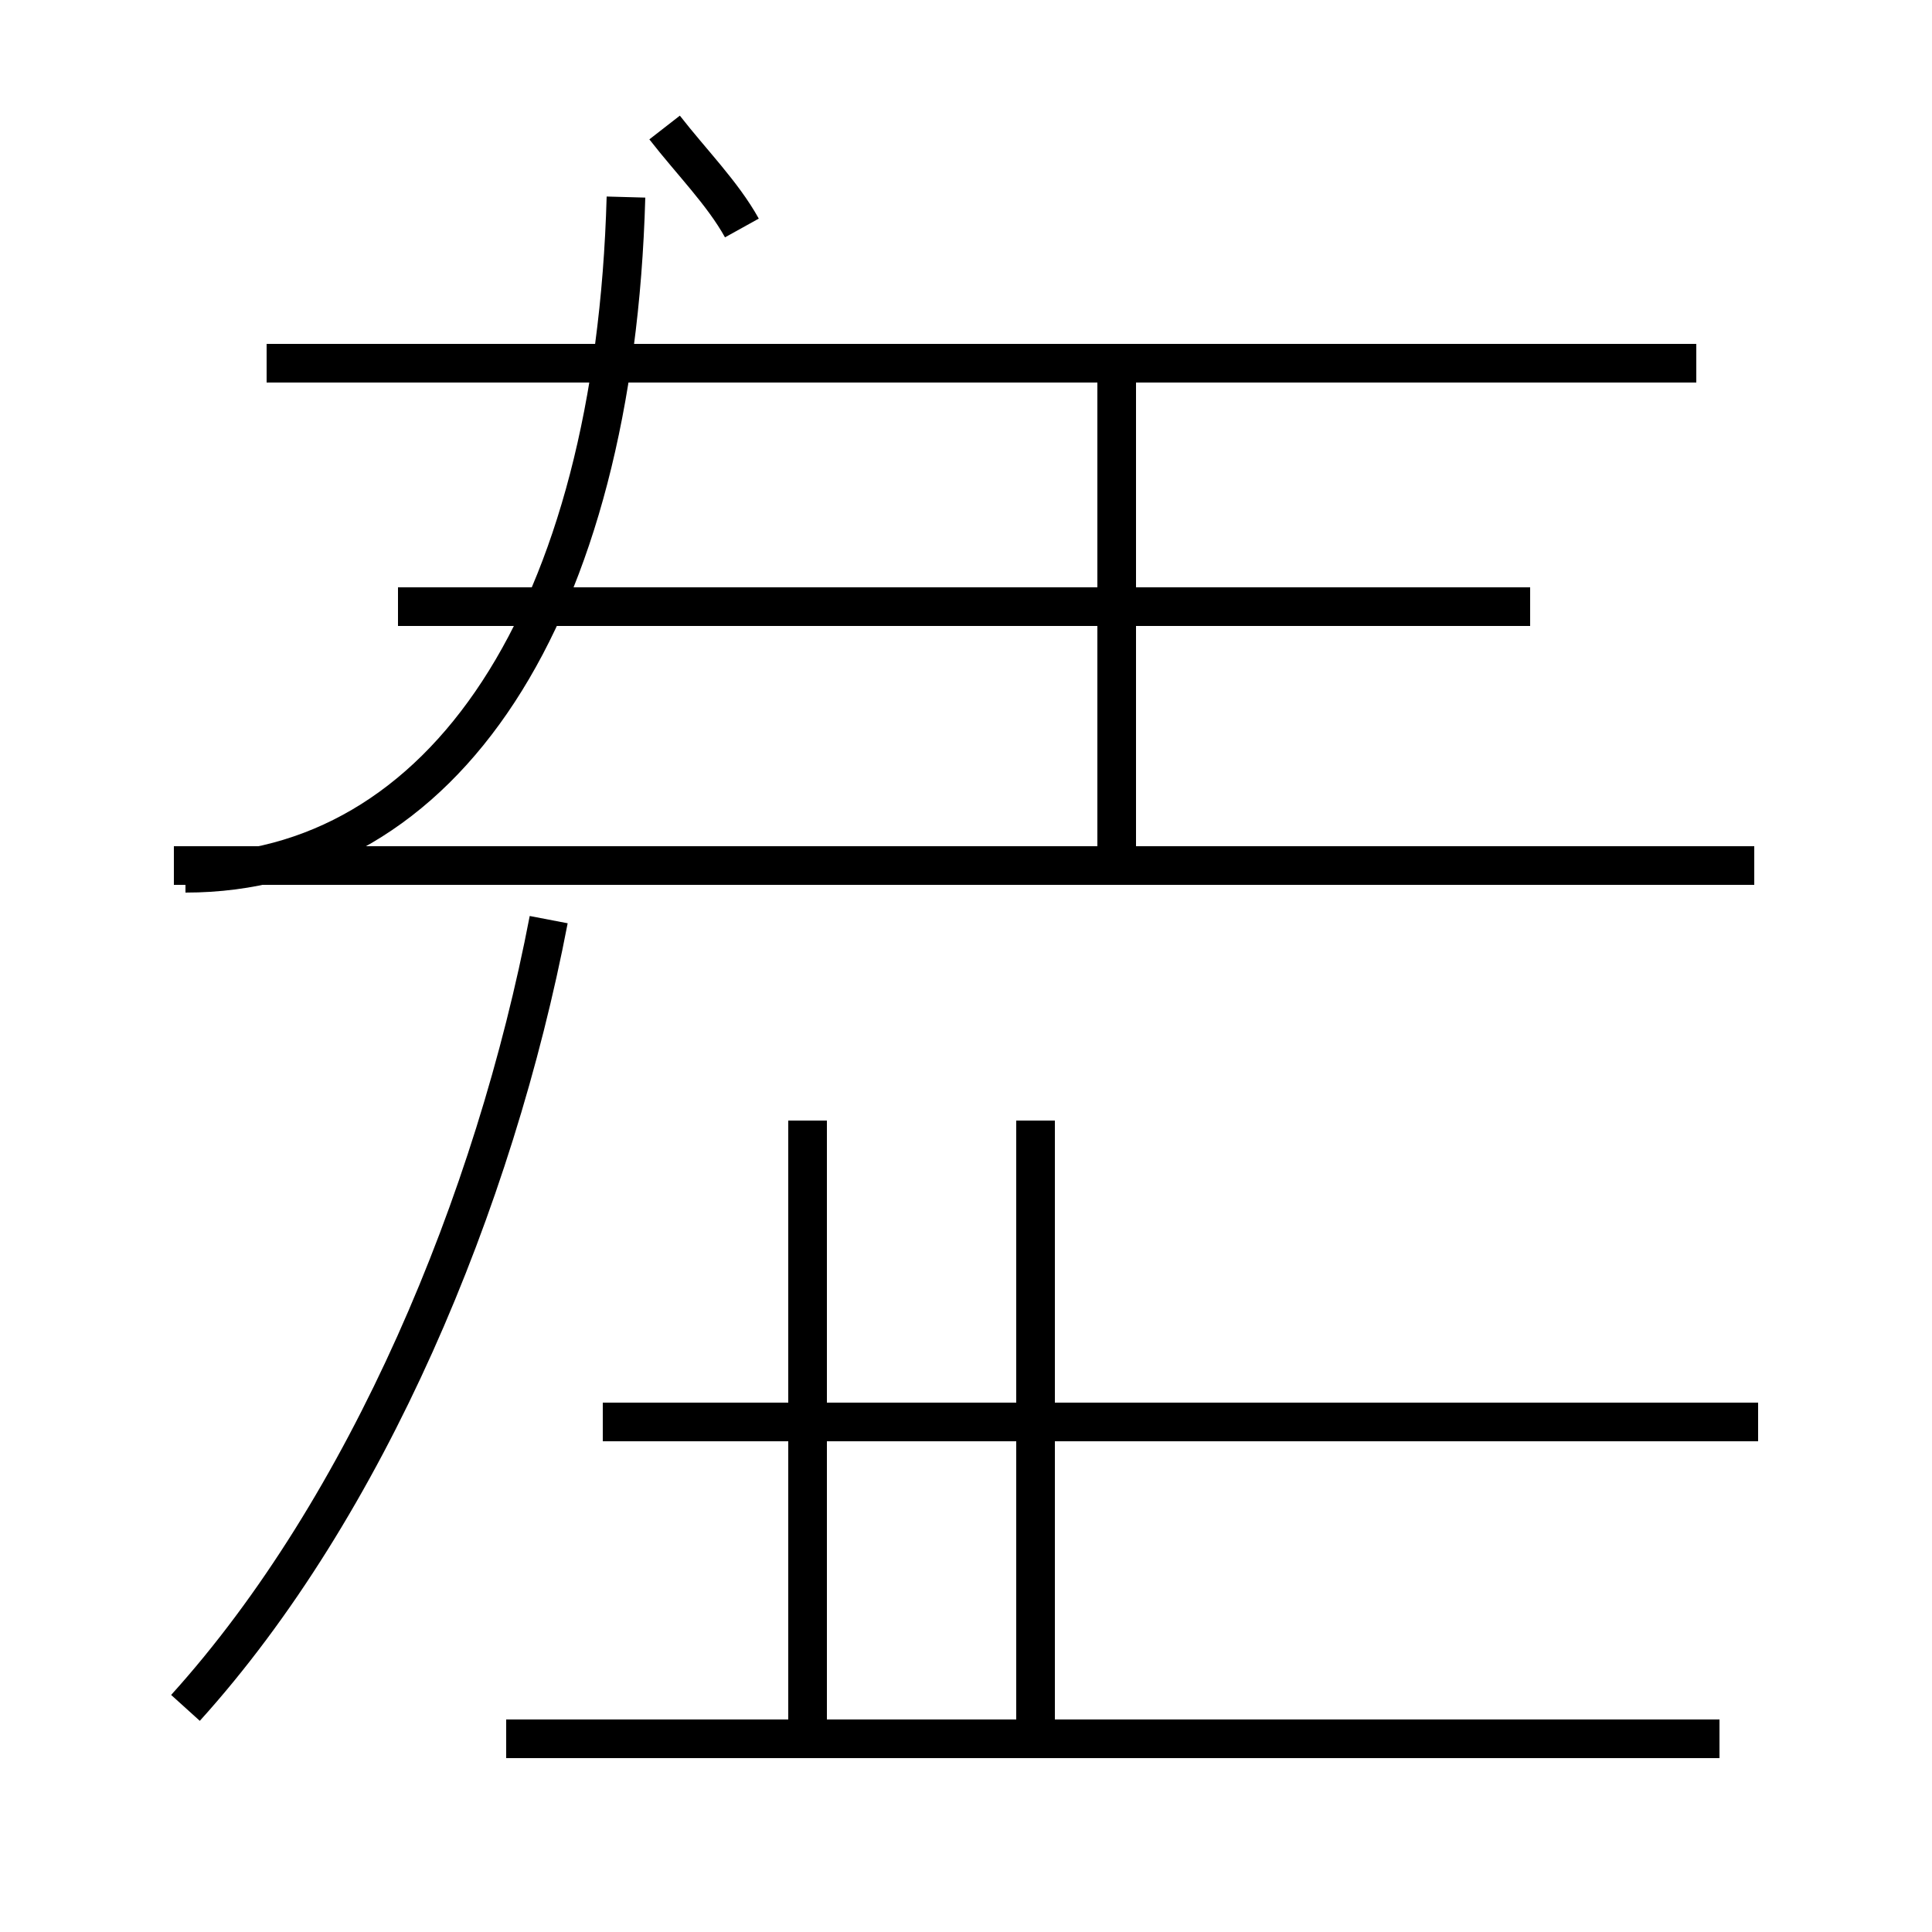 <?xml version='1.0' encoding='utf8'?>
<svg viewBox="0.0 -44.0 50.0 50.0" version="1.1" xmlns="http://www.w3.org/2000/svg">
<rect x="0.0" y="-44.0" width="50.0" height="50.0" fill="#808080" stroke="none"/>
<rect x="-1000" y="-1000" width="2000" height="2000" stroke="white" fill="white"/>
<g style="fill:none; stroke:#000000;  stroke-width:1">
<path d="M 45.5 7.2 L 15.6 7.2 M 44.5 -1.0 L 13.1 -1.0 M 20.9 -0.8 L 20.9 15.0 M 26.8 -0.8 L 26.8 15.0 M 4.8 -0.2 C 9.5 5.0 12.8 12.9 14.2 20.2 M 45.4 21.6 L 4.5 21.6 M 28.9 34.6 L 28.9 21.2 M 39.6 28.3 L 10.3 28.3 M 43.9 34.6 L 6.9 34.6 M 4.8 21.4 C 11.5 21.4 15.9 28.1 16.2 38.9 M 19.2 38.1 C 18.7 39.0 17.9 39.8 17.2 40.7 " transform="scale(1, -1)" />
</g>
</svg>